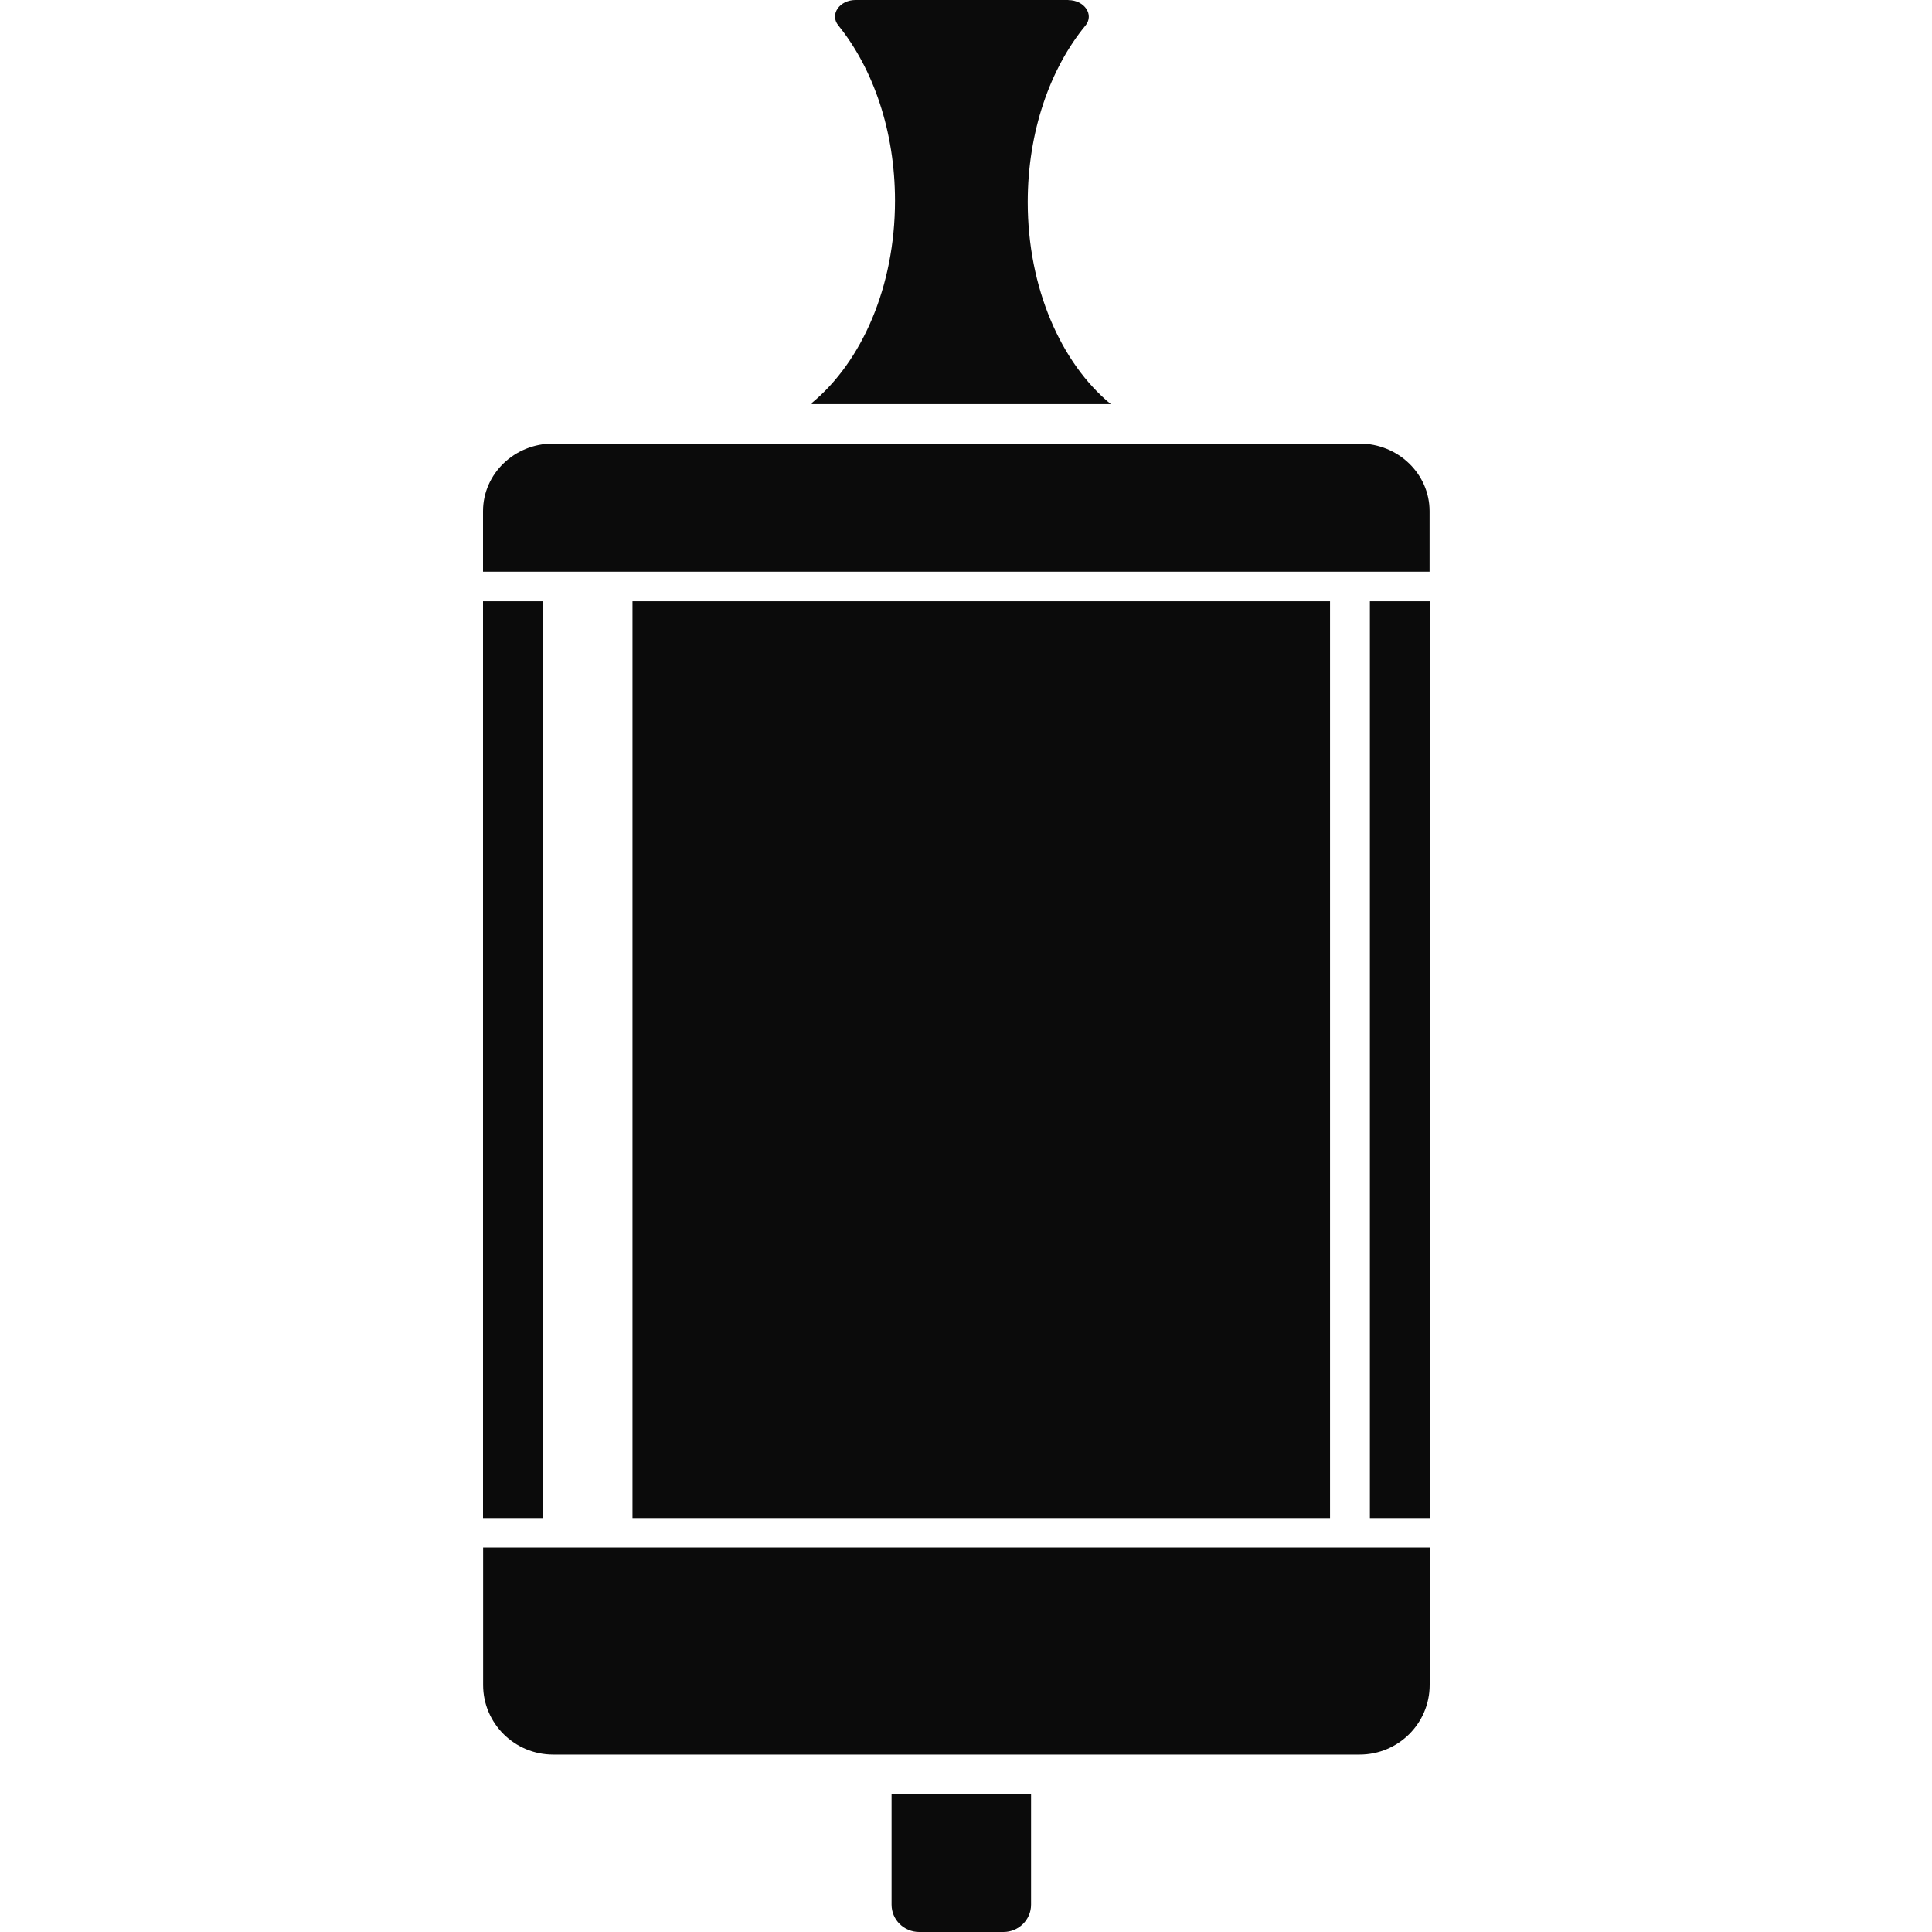 <svg width="40" height="40" viewBox="0 0 40 40" fill="none" xmlns="http://www.w3.org/2000/svg">
<path d="M18.459 37.143H21.347V39.435C21.347 39.746 21.091 40 20.776 40H19.03C18.715 40 18.459 39.746 18.459 39.435V37.143Z" fill="#0B0B0B"/>
<path d="M22.12 0H17.713C17.38 0 17.174 0.3 17.356 0.525C18.076 1.416 18.53 2.712 18.53 4.156C18.53 5.939 17.839 7.494 16.808 8.343V8.367H22.998C21.969 7.521 21.278 5.963 21.278 4.185C21.278 2.726 21.74 1.42 22.473 0.529C22.658 0.304 22.452 0.002 22.118 0.002L22.12 0Z" fill="#0B0B0B"/>
<path d="M29.6 12.449H28.362V31.429H29.6V12.449Z" fill="#0B0B0B"/>
<path d="M29.598 11.837V10.584C29.598 9.811 28.948 9.184 28.148 9.184H11.45C10.649 9.184 10 9.811 10 10.584V11.837H29.6H29.598Z" fill="#0B0B0B"/>
<path d="M11.238 12.449H10V31.429H11.238V12.449Z" fill="#0B0B0B"/>
<path d="M10.002 32.041V34.886C10.002 35.681 10.652 36.327 11.452 36.327H28.15C28.951 36.327 29.6 35.681 29.6 34.886V32.041H10H10.002Z" fill="#0B0B0B"/>
<path d="M27.537 12.449H13.095V31.429H27.537V12.449Z" fill="#0B0B0B"/>
</svg>
